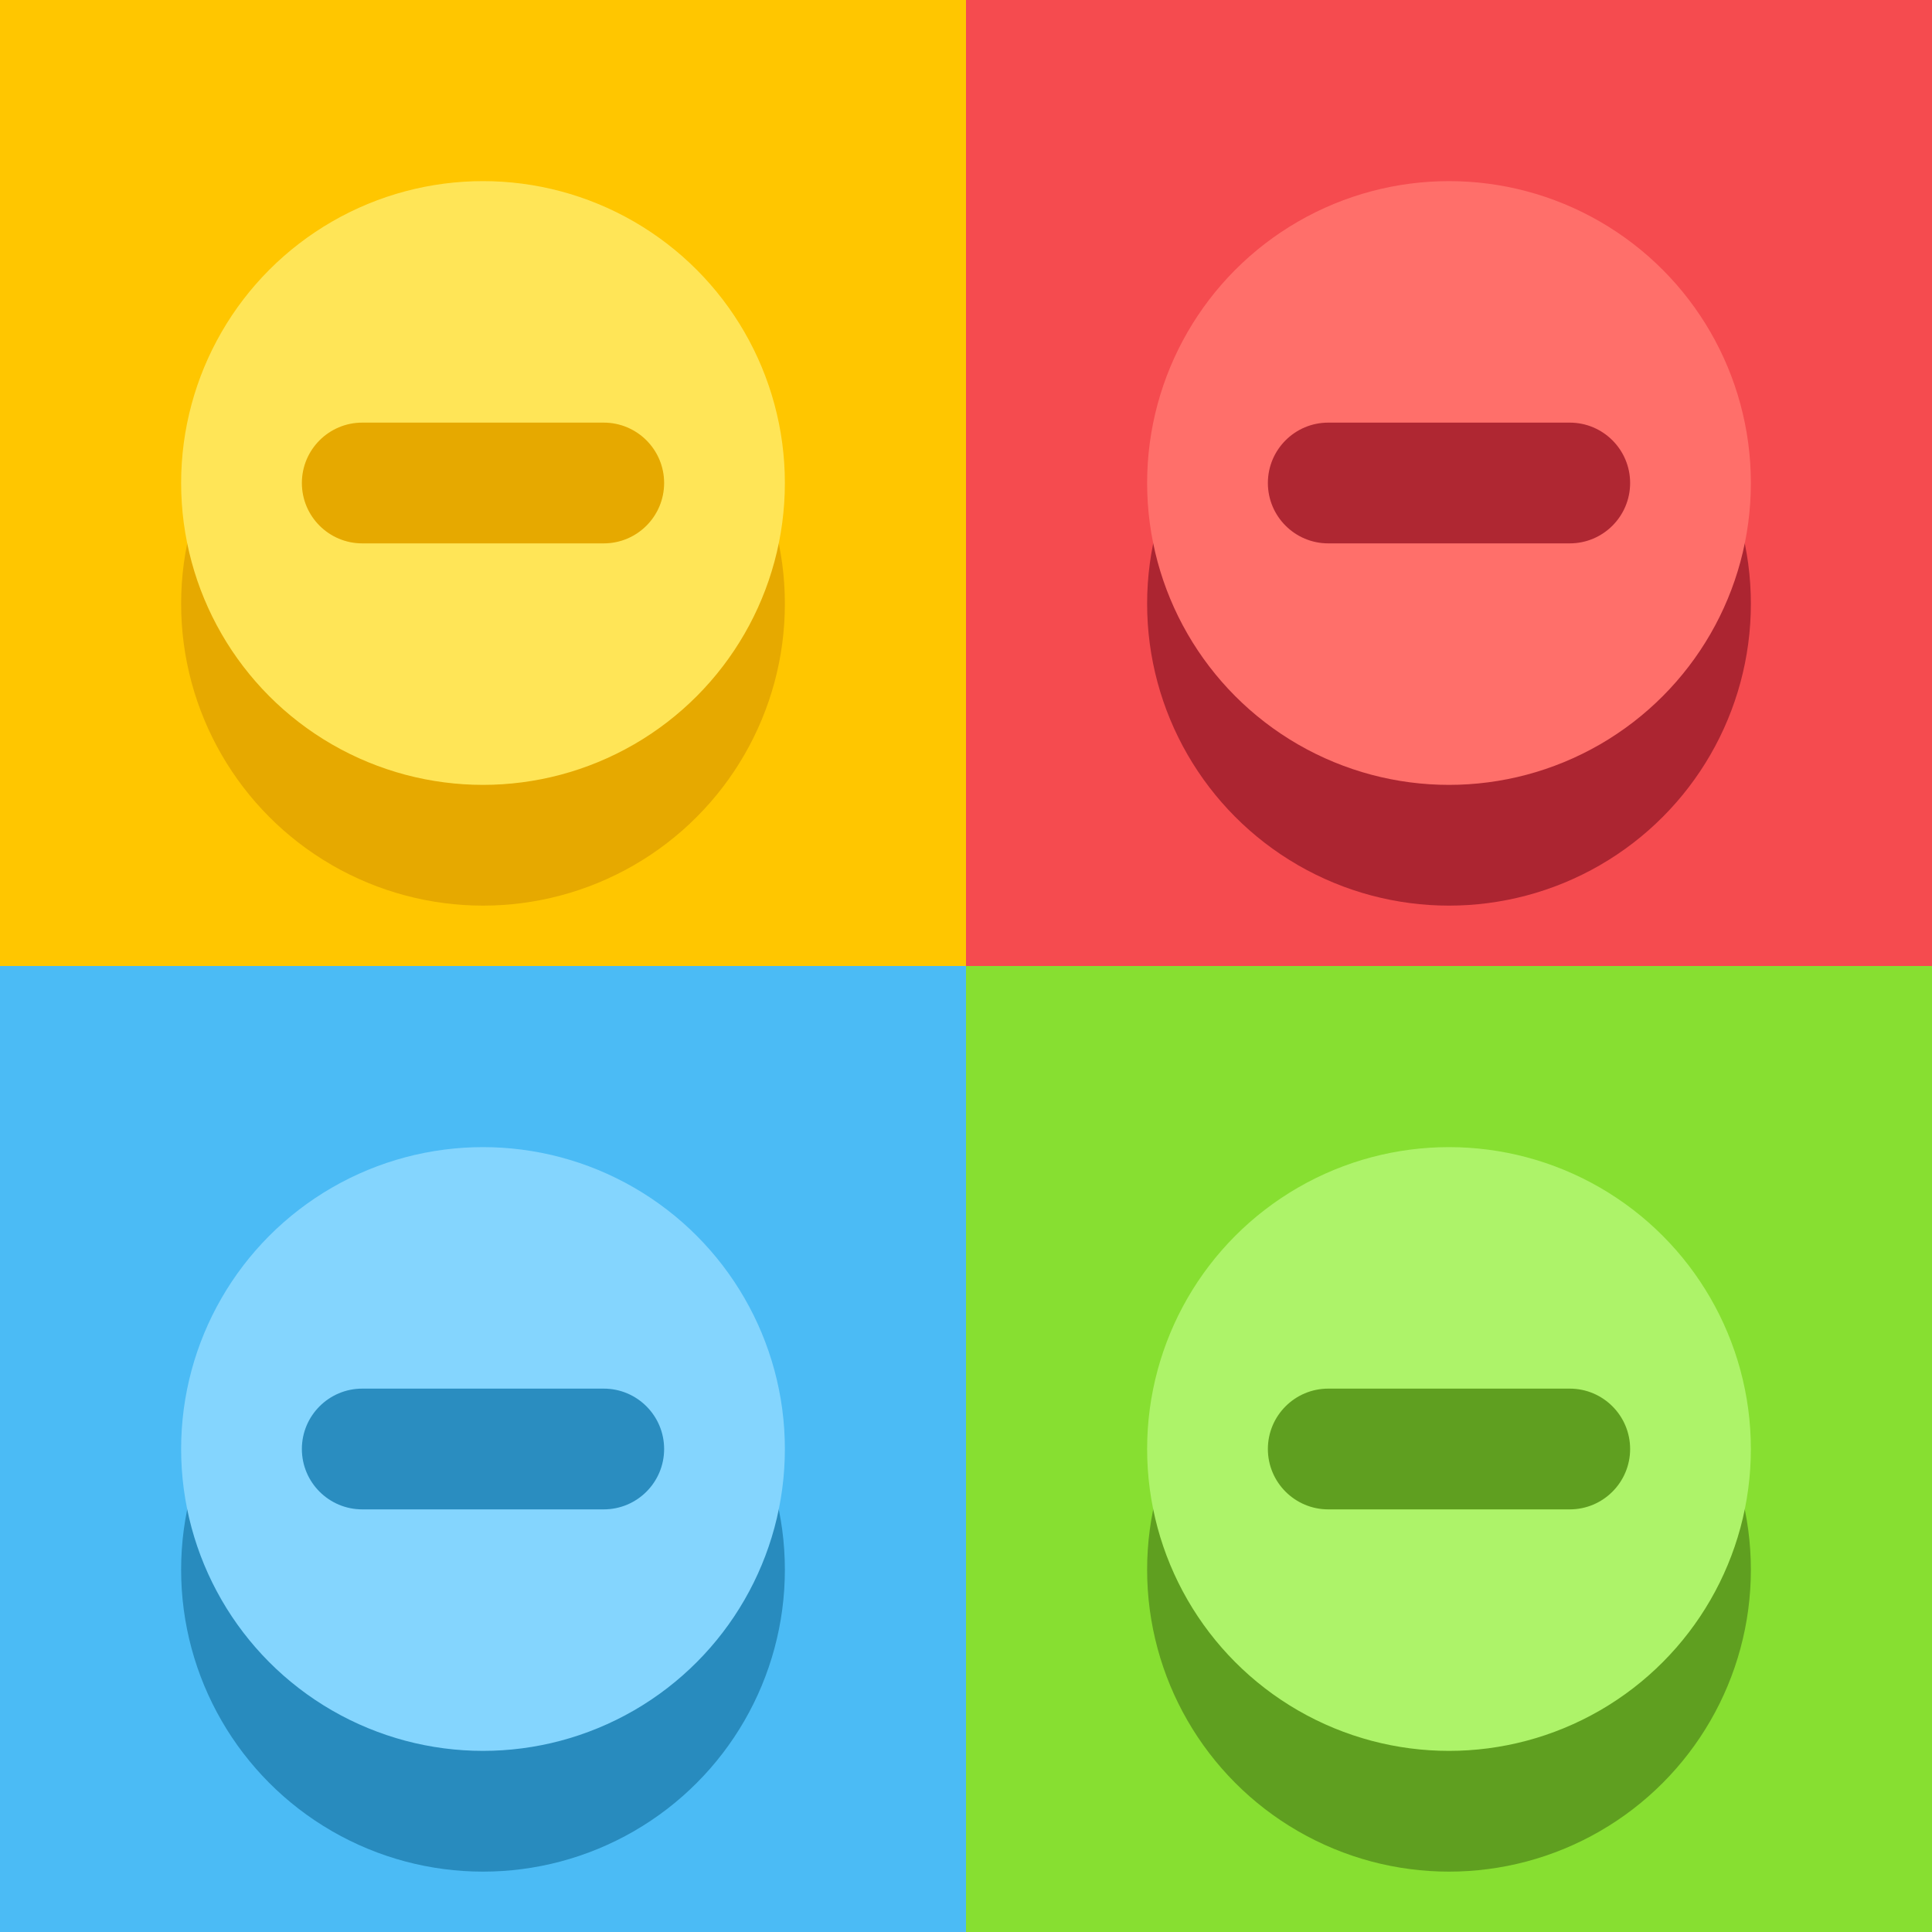 <svg id="Layer_1" enable-background="new 0 0 64 64" height="64" viewBox="0 0 64 64" width="64" xmlns="http://www.w3.org/2000/svg"><g id="Base_10_"><g><path d="m0 0h32v32h-32z" fill="#ffc600"/></g></g><g id="Round_Shape_15_"><g><circle cx="16" cy="20" fill="#e6a900" r="10"/></g></g><g id="Round_Shape_13_"><g><circle cx="16" cy="16" fill="#ffe557" r="10"/></g></g><g id="Base_11_"><g><path d="m32 0h32v32h-32z" fill="#f54b4f"/></g></g><g id="Round_Shape_11_"><g><circle cx="48" cy="20" fill="#ac2531" r="10"/></g></g><g id="Round_Shape_9_"><g><circle cx="48" cy="16" fill="#ff6f6a" r="10"/></g></g><g id="Base_12_"><g><path d="m32 32h32v32h-32z" fill="#87df31"/></g></g><g id="Round_Shape_5_"><g><circle cx="48" cy="52" fill="#5f9f20" r="10"/></g></g><g id="Round_Shape_6_"><g><circle cx="48" cy="48" fill="#adf369" r="10"/></g></g><g id="Base_13_"><g><path d="m0 32h32v32h-32z" fill="#4bbbf5"/></g></g><g id="Round_Shape_7_"><g><circle cx="16" cy="52" fill="#288bbe" r="10"/></g></g><g id="Round_Shape_8_"><g><circle cx="16" cy="48" fill="#84d5fe" r="10"/></g></g><g id="Lego_Logo_7_"><g><path d="m20 14h-8c-1.104 0-2 .896-2 2s.896 2 2 2h8c1.104 0 2-.896 2-2s-.896-2-2-2z" fill="#e6a900"/></g></g><g id="Lego_Logo_5_"><g><path d="m52 14h-8c-1.104 0-2 .896-2 2s.896 2 2 2h8c1.104 0 2-.896 2-2s-.896-2-2-2z" fill="#af2732"/></g></g><g id="Lego_Logo_3_"><g><path d="m52 46h-8c-1.104 0-2 .896-2 2s.896 2 2 2h8c1.104 0 2-.896 2-2s-.896-2-2-2z" fill="#5f9f20"/></g></g><g id="Lego_Logo_4_"><g><path d="m20 46h-8c-1.104 0-2 .896-2 2s.896 2 2 2h8c1.104 0 2-.896 2-2s-.896-2-2-2z" fill="#2a8dc0"/></g></g><g/><g/><g/><g/><g/><g/><g/><g/><g/><g/><g/><g/><g/><g/><g/></svg>